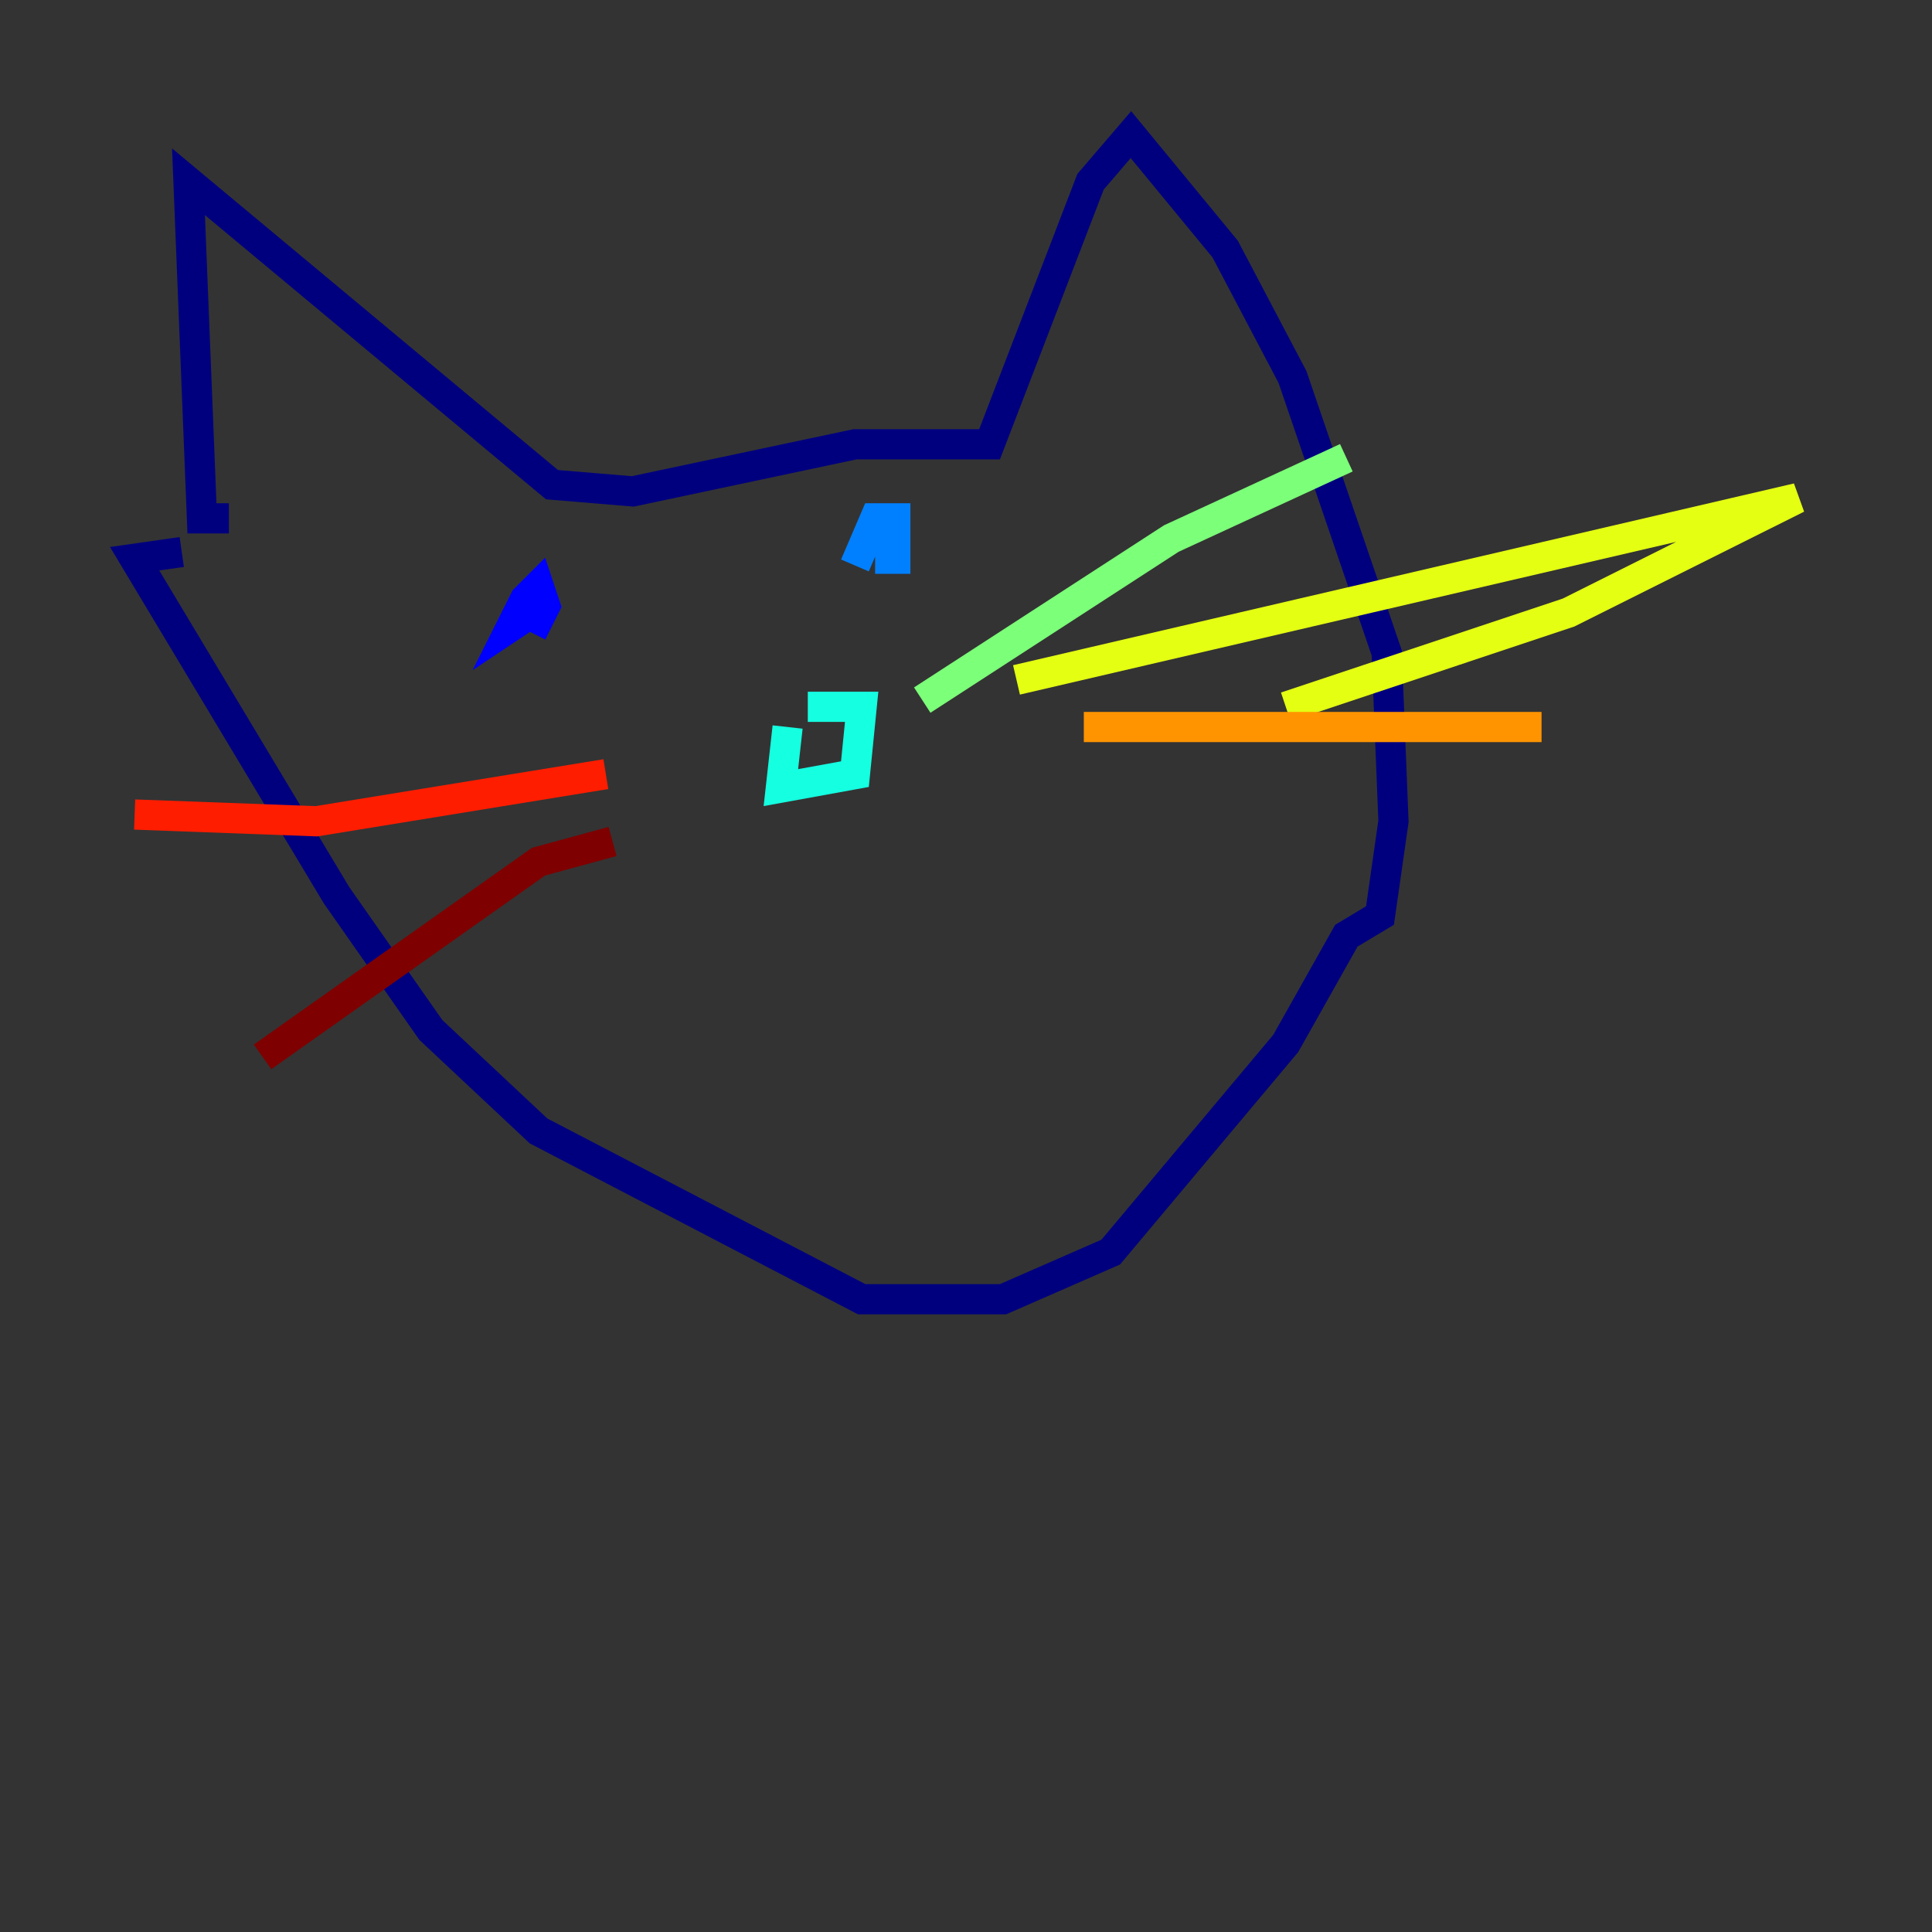 <?xml version="1.0" encoding="utf-8" ?>
<svg baseProfile="tiny" height="128" version="1.2" viewBox="0,0,128,128" width="128" xmlns="http://www.w3.org/2000/svg" xmlns:ev="http://www.w3.org/2001/xml-events" xmlns:xlink="http://www.w3.org/1999/xlink"><rect x="0" y="0" width="128" height="128" fill="#333333" stroke="none"/><defs /><polyline fill="none" points="15.164,34.342 13.38,34.342 12.488,12.042 36.571,32.111 41.923,32.557 56.641,29.436 65.561,29.436 72.251,12.042 74.927,8.92 81.171,16.502 85.631,24.976 91.875,43.261 92.321,54.411 91.429,60.655 89.199,61.993 85.185,69.129 73.589,82.955 66.453,86.077 57.087,86.077 35.679,74.927 28.544,68.237 22.3,59.317 8.92,37.017 12.042,36.571" stroke="#00007f" stroke-width="2" /><polyline fill="none" points="35.233,41.923 36.125,40.139 35.679,38.801 34.788,39.693 33.895,41.477 35.233,40.585" stroke="#0000ff" stroke-width="2" /><polyline fill="none" points="57.979,37.017 59.317,37.017 59.317,34.342 57.979,34.342 56.641,37.463" stroke="#0080ff" stroke-width="2" /><polyline fill="none" points="52.181,48.167 51.735,52.181 56.641,51.289 57.087,46.829 53.519,46.829" stroke="#15ffe1" stroke-width="2" /><polyline fill="none" points="61.101,46.383 77.603,35.679 89.199,30.328" stroke="#7cff79" stroke-width="2" /><polyline fill="none" points="67.345,45.045 119.08,33.004 103.916,40.585 85.185,46.829" stroke="#e4ff12" stroke-width="2" /><polyline fill="none" points="71.805,48.167 102.132,48.167" stroke="#ff9400" stroke-width="2" /><polyline fill="none" points="40.139,51.289 20.962,54.411 8.92,53.965" stroke="#ff1d00" stroke-width="2" /><polyline fill="none" points="40.585,55.749 35.679,57.087 17.394,70.021" stroke="#7f0000" stroke-width="2" /></svg>
